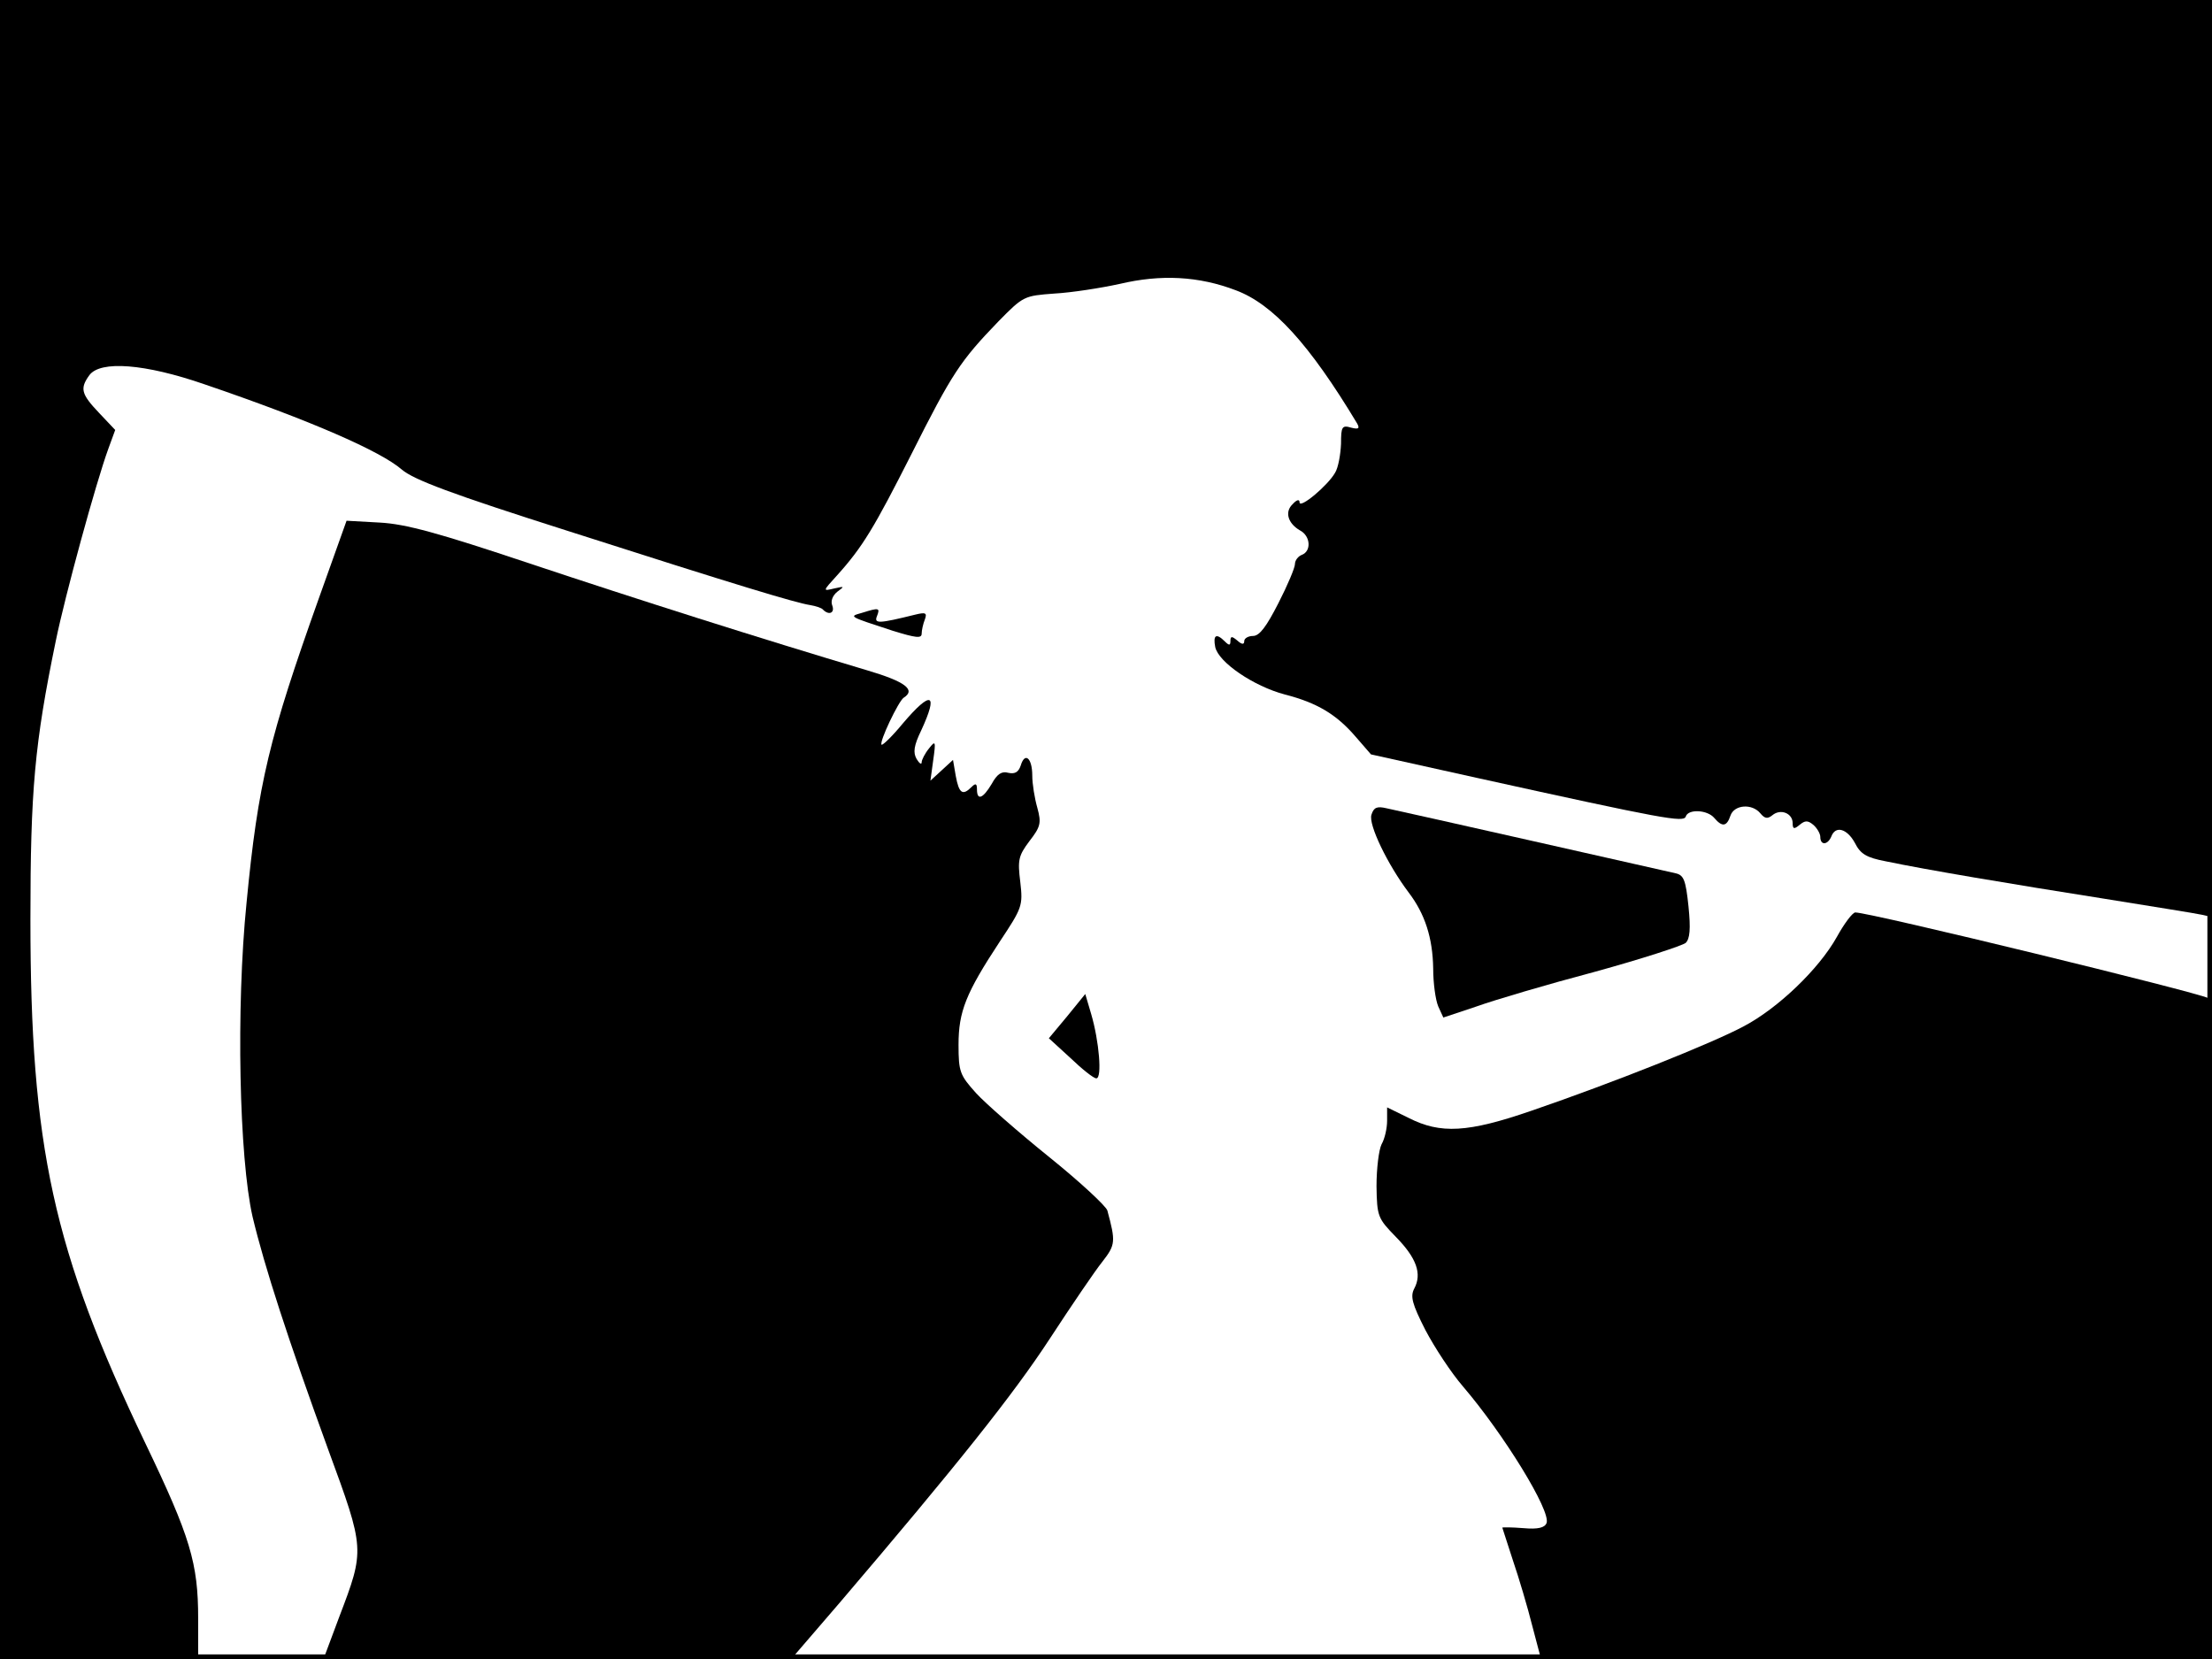 <?xml version="1.0" standalone="no"?>
<!DOCTYPE svg PUBLIC "-//W3C//DTD SVG 20010904//EN"
 "http://www.w3.org/TR/2001/REC-SVG-20010904/DTD/svg10.dtd">
<svg version="1.0" xmlns="http://www.w3.org/2000/svg"
 width="480pt" height="360pt" viewBox="0 0 480 360"
 preserveAspectRatio="xMidYMid meet">
<rect width="1" height="360" fill="#000000"/>
<rect x="479" width="1" height="360" fill="#000000"/>
<rect width="480" height="1" fill="#000000"/>
<rect y="359" width="480" height="1" fill="#000000"/>
<g transform="translate(0,360) scale(0.1,-0.1)"
fill="#000000" stroke="none">
<path d="M0 1800 l0 -1800 215 0 215 0 0 88 c0 120 -17 177 -115 381 -200 418
-249 643 -249 1136 0 280 9 381 55 604 20 98 87 343 114 417 l15 41 -35 37
c-39 41 -42 53 -21 82 24 32 120 25 250 -20 229 -78 382 -145 428 -185 26 -22
105 -52 363 -134 365 -117 491 -155 523 -160 12 -2 25 -6 28 -10 13 -13 26 -7
20 9 -4 10 1 22 11 30 16 12 16 12 -7 7 -25 -6 -25 -6 6 28 56 62 81 104 162
264 88 175 106 202 188 287 55 56 56 56 122 61 37 2 101 12 142 21 89 21 171
17 252 -14 80 -30 159 -116 263 -289 6 -11 3 -13 -13 -9 -20 6 -22 2 -22 -35
-1 -23 -6 -52 -13 -63 -16 -28 -77 -79 -77 -64 0 7 -6 6 -15 -4 -18 -17 -10
-42 16 -57 23 -12 25 -45 4 -53 -8 -3 -15 -12 -15 -20 0 -8 -16 -46 -36 -85
-26 -51 -41 -71 -55 -71 -10 0 -19 -5 -19 -11 0 -8 -5 -8 -15 1 -12 10 -15 10
-15 -1 0 -10 -3 -10 -12 -1 -19 19 -26 14 -21 -12 7 -33 83 -85 151 -103 70
-18 112 -43 154 -92 l33 -38 230 -51 c408 -90 448 -97 453 -84 5 17 47 15 62
-3 17 -20 27 -19 35 5 8 24 47 27 65 5 10 -12 16 -12 26 -4 18 15 44 4 44 -17
0 -13 3 -14 15 -4 12 10 18 10 30 0 8 -7 15 -19 15 -26 0 -19 16 -18 24 1 9
24 34 17 51 -14 12 -24 25 -32 67 -40 86 -18 270 -49 473 -81 105 -17 200 -32
213 -35 l22 -5 0 995 0 995 -2400 0 -2400 0 0 -1800z"/>
<path d="M692 2302 c-108 -303 -132 -401 -157 -661 -23 -228 -16 -553 13 -681
26 -109 77 -266 164 -505 80 -218 80 -217 24 -364 l-34 -91 508 0 507 0 105
122 c255 299 377 452 456 573 47 72 98 147 114 167 29 37 29 44 11 111 -2 9
-59 62 -126 116 -67 54 -139 117 -159 139 -35 39 -38 46 -38 105 0 72 16 112
89 223 49 74 51 78 45 130 -6 48 -4 57 20 89 24 31 26 39 17 72 -6 21 -11 52
-11 70 0 38 -16 52 -25 22 -5 -15 -13 -19 -27 -16 -14 4 -24 -2 -36 -24 -19
-32 -32 -37 -32 -12 0 13 -3 14 -12 5 -19 -19 -27 -14 -34 24 l-6 35 -25 -23
-24 -22 6 44 c6 42 5 44 -9 26 -9 -11 -16 -25 -16 -30 0 -6 -5 -3 -11 7 -8 14
-6 29 10 62 38 82 22 88 -40 15 -23 -28 -44 -48 -46 -46 -6 5 37 95 48 102 27
17 3 35 -78 59 -235 70 -502 155 -733 232 -200 67 -270 86 -326 89 l-72 4 -60
-168z"/>
<path d="M1870 2270 c-28 -8 -30 -7 68 -39 49 -15 62 -17 62 -6 0 7 3 21 7 31
5 14 2 16 -22 10 -77 -19 -89 -20 -82 -3 7 18 5 19 -33 7z"/>
<path d="M2976 1832 c-7 -21 35 -108 81 -169 35 -46 52 -98 53 -165 0 -31 5
-68 11 -82 l11 -24 72 24 c39 14 154 48 256 75 102 28 191 57 198 63 9 9 11
30 6 79 -6 57 -10 68 -28 72 -44 10 -602 136 -627 141 -21 5 -28 2 -33 -14z"/>
<path d="M3986 1567 c-39 -70 -128 -155 -202 -194 -69 -37 -285 -123 -460
-183 -139 -48 -198 -51 -267 -16 l-47 23 0 -29 c0 -16 -5 -39 -12 -51 -6 -12
-11 -53 -11 -91 1 -66 3 -70 42 -110 45 -46 57 -80 40 -112 -9 -17 -5 -33 24
-90 20 -38 56 -93 82 -123 88 -103 191 -270 181 -296 -4 -10 -18 -14 -51 -11
-25 2 -45 2 -45 1 0 -1 11 -33 23 -71 13 -38 32 -102 42 -142 l19 -72 728 0
728 0 0 714 c0 393 -3 717 -8 720 -20 12 -734 186 -766 186 -6 0 -24 -24 -40
-53z"/>
<path d="M2316 1395 l-40 -48 47 -43 c25 -24 50 -44 56 -44 13 0 6 81 -11 139
l-13 44 -39 -48z"/>
</g>
</svg>
